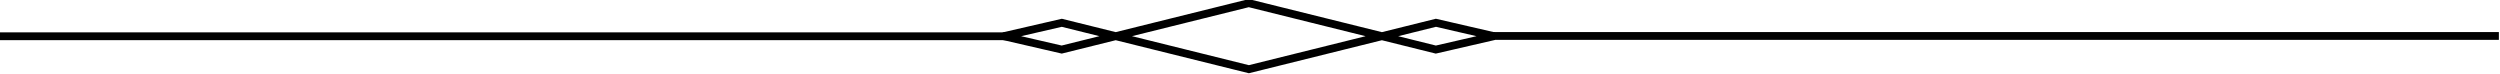 <?xml version="1.0" encoding="UTF-8" standalone="no"?>
<!-- Created with Inkscape (http://www.inkscape.org/) -->

<svg
   xmlns:dc="http://purl.org/dc/elements/1.1/"
   xmlns:cc="http://creativecommons.org/ns#"
   xmlns:rdf="http://www.w3.org/1999/02/22-rdf-syntax-ns#"
   xmlns:svg="http://www.w3.org/2000/svg"
   xmlns="http://www.w3.org/2000/svg"
   xmlns:sodipodi="http://sodipodi.sourceforge.net/DTD/sodipodi-0.dtd"
   xmlns:inkscape="http://www.inkscape.org/namespaces/inkscape"
   width="177.474mm"
   height="5.264mm"
   viewBox="0 0 628.844 18.652"
   id="svg3357"
   version="1.1"
   inkscape:version="0.91 r13725"
   sodipodi:docname="fancy-line.svg">
  <defs
     id="defs3359" />
  <sodipodi:namedview
     id="base"
     pagecolor="#ffffff"
     bordercolor="#666666"
     borderopacity="1.0"
     inkscape:pageopacity="0.0"
     inkscape:pageshadow="2"
     inkscape:zoom="1.979899"
     inkscape:cx="355.88579"
     inkscape:cy="62.74193"
     inkscape:document-units="px"
     inkscape:current-layer="g3378"
     showgrid="false"
     inkscape:window-width="1920"
     inkscape:window-height="1057"
     inkscape:window-x="1912"
     inkscape:window-y="733"
     inkscape:window-maximized="1"
     fit-margin-top="0"
     fit-margin-left="0"
     fit-margin-right="0"
     fit-margin-bottom="0" />
  <g
     inkscape:label="Layer 1"
     inkscape:groupmode="layer"
     id="layer1"
     transform="translate(-28.44,-62.306)">
    <g
       id="g3378"
       transform="matrix(1.252,0,0,1.148,-252.558,-641.673)">
      <path
         sodipodi:nodetypes="ccccccccc"
         inkscape:connector-curvature="0"
         id="path3457-2-8"
         d="m 437.747,624.082 37.582,-10.17 37.582,10.172 11.679,-2.936 -11.659,-2.936 -37.582,10.172 -37.582,-10.169 -11.679,2.934 z"
         style="fill:none;fill-rule:evenodd;stroke:#000000;stroke-width:1.709;stroke-linecap:square;stroke-linejoin:miter;stroke-miterlimit:4;stroke-dasharray:none;stroke-opacity:1" />
      <path
         style="fill:none;fill-rule:evenodd;stroke:#000000;stroke-width:1.709;stroke-linecap:butt;stroke-linejoin:miter;stroke-miterlimit:4;stroke-dasharray:none;stroke-opacity:1"
         d="m 427.028,621.167 -202.659,0"
         id="path3388"
         inkscape:connector-curvature="0"
         sodipodi:nodetypes="cc" />
      <path
         style="fill:none;fill-rule:evenodd;stroke:#000000;stroke-width:1.709;stroke-linecap:butt;stroke-linejoin:miter;stroke-miterlimit:4;stroke-dasharray:none;stroke-opacity:1"
         d="m 726.484,621.102 -202.659,0"
         id="path3388-8"
         inkscape:connector-curvature="0"
         sodipodi:nodetypes="cc" />
    </g>
  </g>
</svg>
